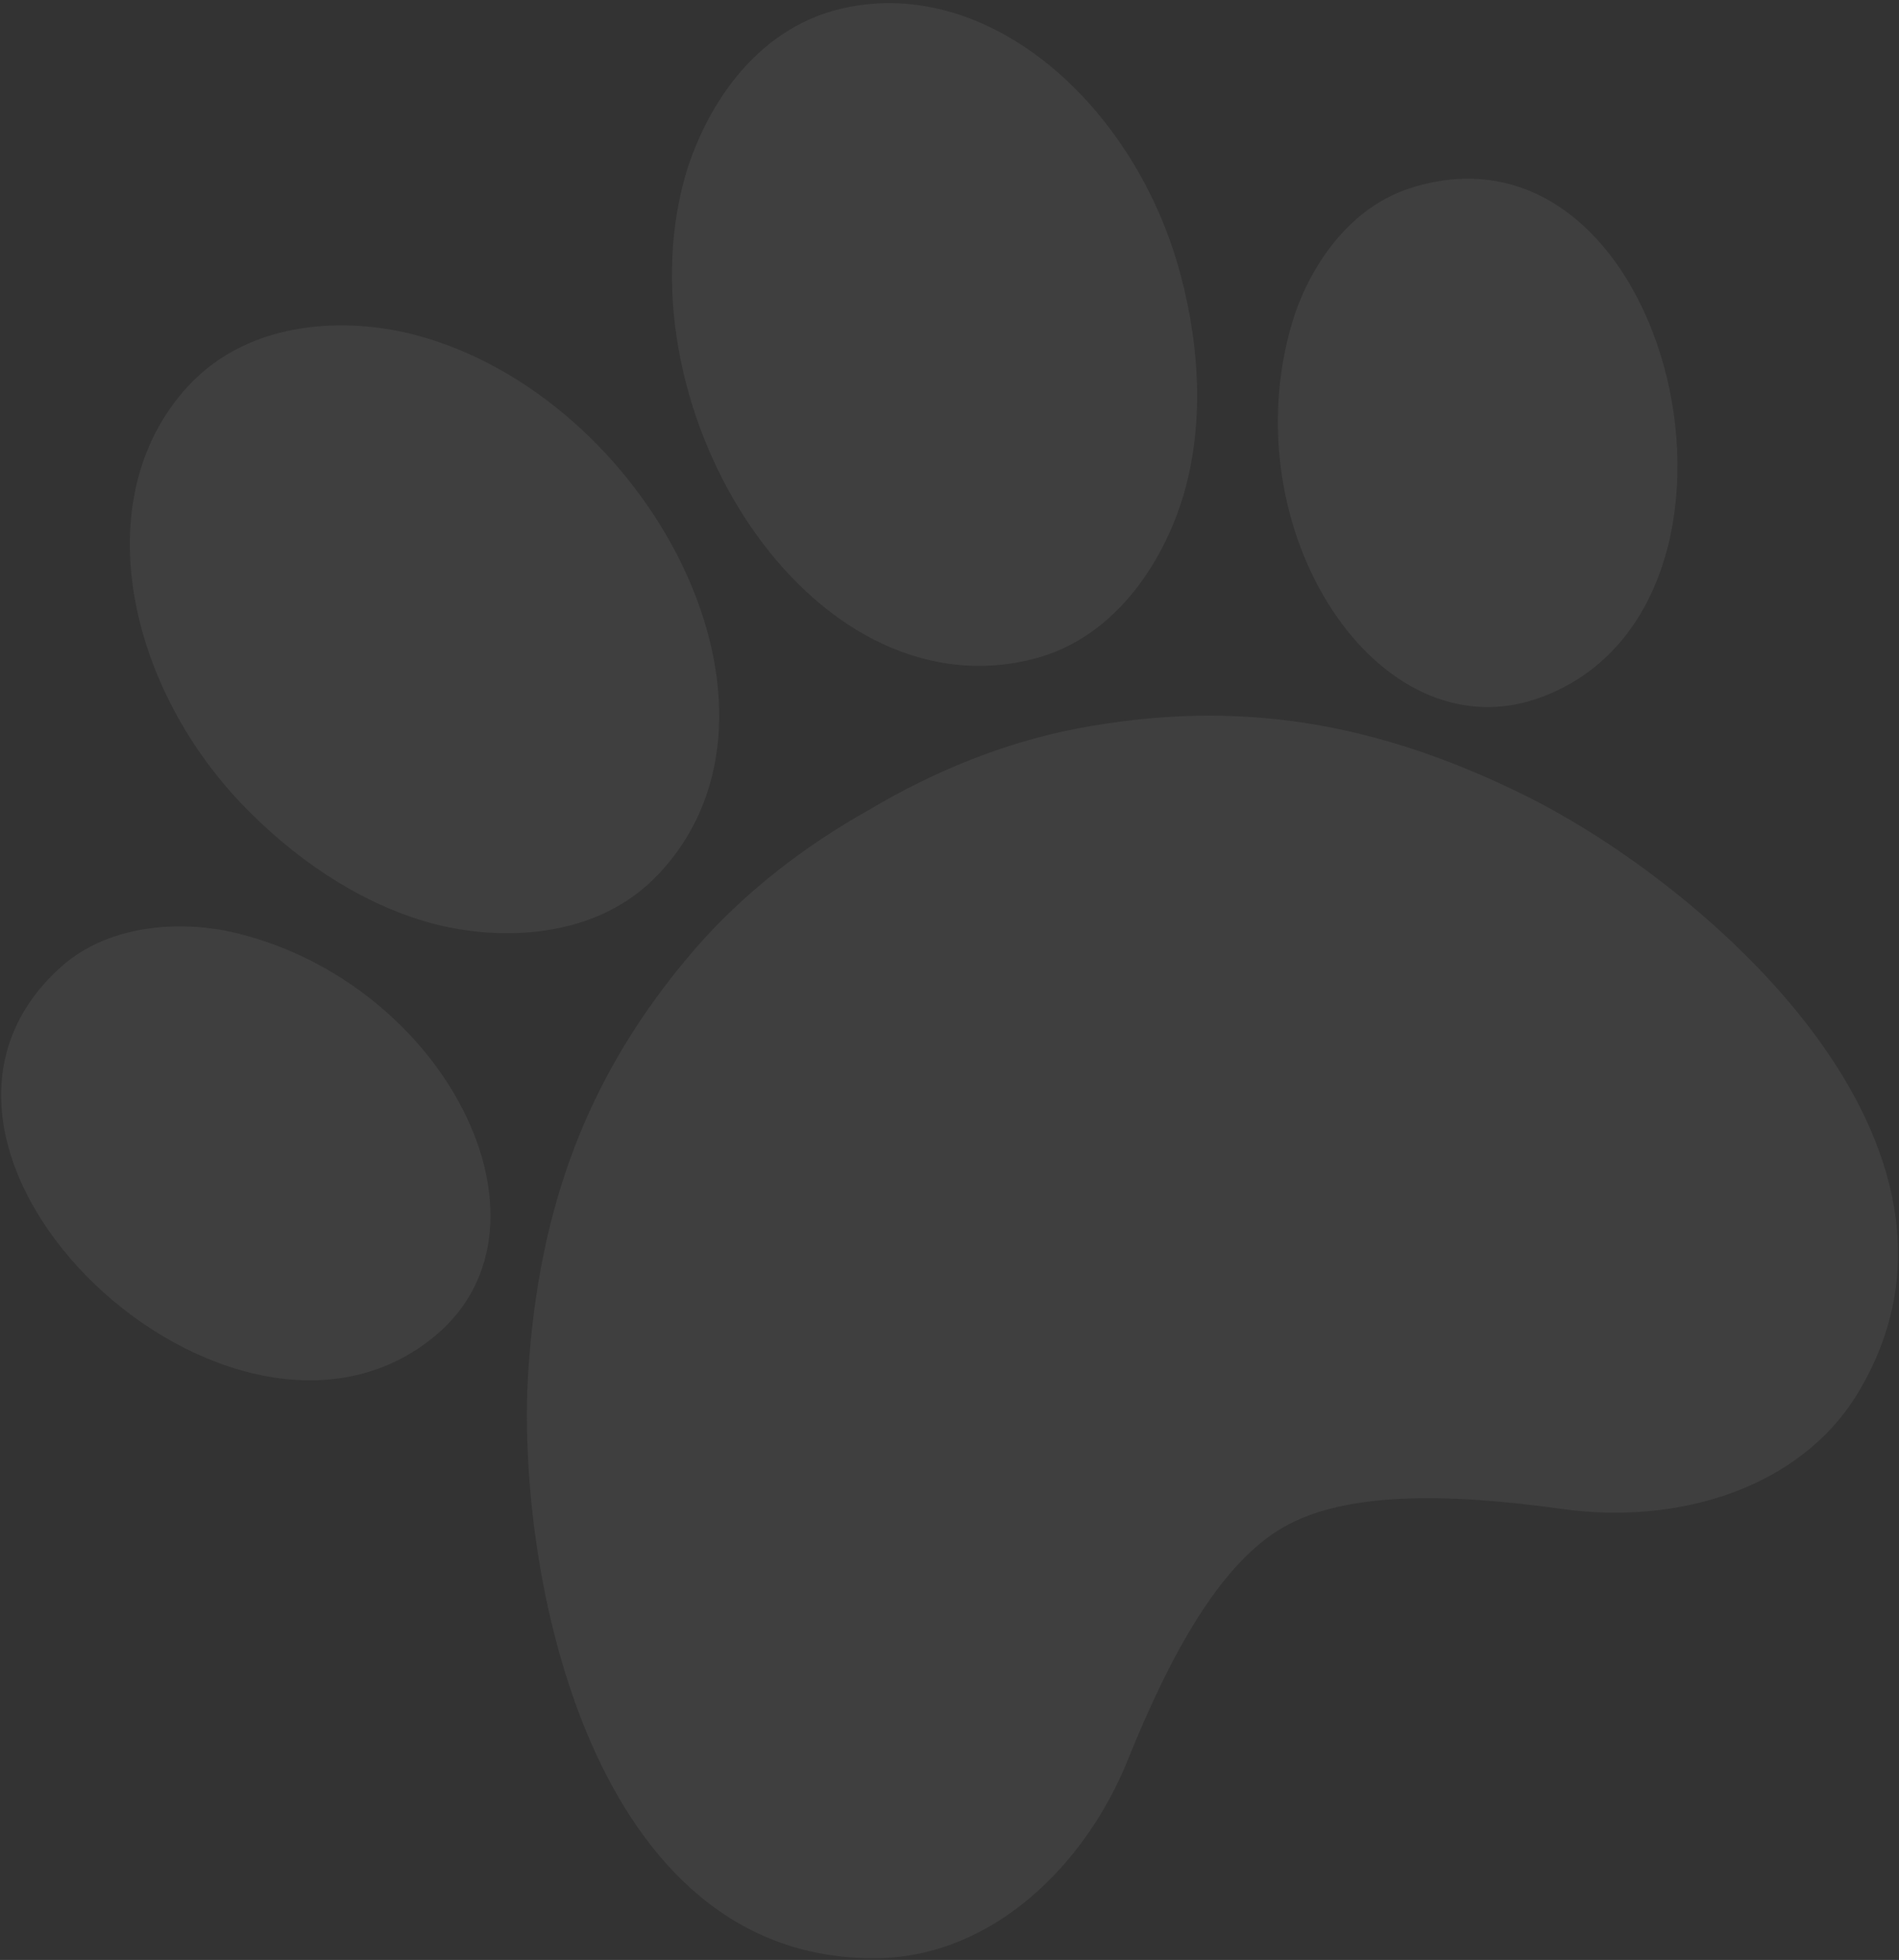 <svg xmlns="http://www.w3.org/2000/svg" width="344" height="355" fill="none">
  <rect width="100%" height="100%" fill="#333333" stroke="none"/>
  <path fill="#fff" fill-rule="evenodd" d="M157.37 146.72c-11.83 6.62-22.77 15.14-31.39 25.07-19.79 22.87-28.33 47.12-30.28 76.52-2.34 36.5 11.33 107.34 63.52 106.36 20.52-.4 37.33-16.67 45.08-35.9 7.75-19.22 16.75-35.55 28.12-42.11 11.37-6.57 30.01-6.2 50.62-3.34 20.52 2.9 42.94-3.48 53.54-21.05 26.94-44.73-27.57-92-60.35-108.2-26.38-13.03-51.63-17.77-81.35-12.06-13 2.52-25.76 7.71-37.49 14.7h-.02Zm97.9-112.58c47.77-15.53 68.71 75.8 23.74 92.21-29.42 10.7-56.17-30.46-44.89-68.06 2.48-8.31 9.16-20.2 21.16-24.15ZM152.7 1.5c26.75-6 53.1 17.9 61.14 48.2 3.72 13.88 4.04 27.53.74 39.3-3.13 11.15-11.71 26.68-28.03 30.52-40.06 9.5-74.05-45.05-62.57-87.11C127.3 20.55 136.2 5.22 152.7 1.5ZM11 175.18c-37.33 33.6 31.25 97.43 67.92 66.7 23.97-20.12 1.7-63.88-36.42-72.95-8.44-2-22.16-2.13-31.5 6.25ZM34.02 70c-18.57 20.17-11.05 54.95 11.18 77.06 10.15 10.15 21.81 17.25 33.58 20.33 11.22 2.86 29.04 3.15 40.52-9.07 28.2-29.9-1.98-86.65-44.23-97.69-11.85-3.1-29.66-3-41.05 9.37Z" clip-rule="evenodd" opacity=".06"/>
</svg>
